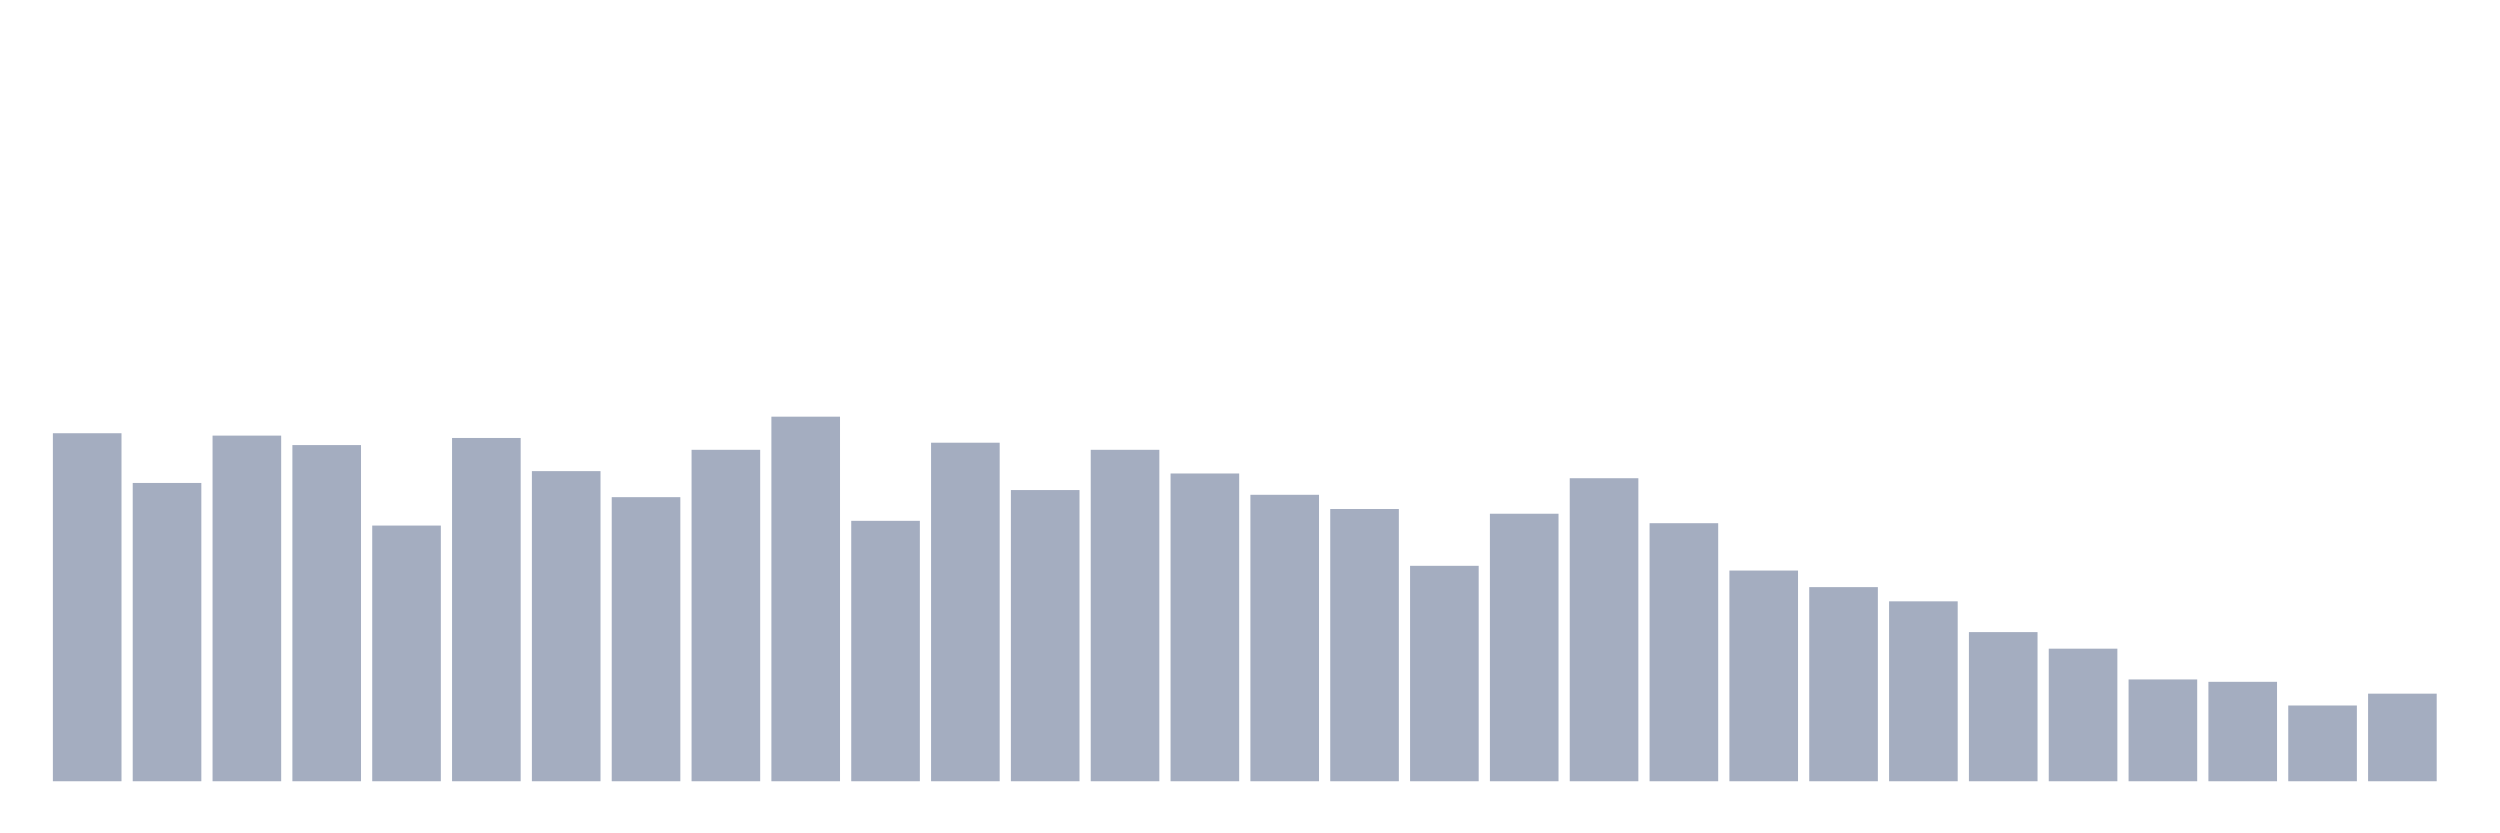<svg xmlns="http://www.w3.org/2000/svg" viewBox="0 0 480 160"><g transform="translate(10,10)"><rect class="bar" x="0.153" width="13.175" y="73.182" height="66.818" fill="rgb(164,173,192)"></rect><rect class="bar" x="15.482" width="13.175" y="82.727" height="57.273" fill="rgb(164,173,192)"></rect><rect class="bar" x="30.81" width="13.175" y="73.636" height="66.364" fill="rgb(164,173,192)"></rect><rect class="bar" x="46.138" width="13.175" y="75.455" height="64.545" fill="rgb(164,173,192)"></rect><rect class="bar" x="61.466" width="13.175" y="90.909" height="49.091" fill="rgb(164,173,192)"></rect><rect class="bar" x="76.794" width="13.175" y="74.091" height="65.909" fill="rgb(164,173,192)"></rect><rect class="bar" x="92.123" width="13.175" y="80.455" height="59.545" fill="rgb(164,173,192)"></rect><rect class="bar" x="107.451" width="13.175" y="85.455" height="54.545" fill="rgb(164,173,192)"></rect><rect class="bar" x="122.779" width="13.175" y="76.364" height="63.636" fill="rgb(164,173,192)"></rect><rect class="bar" x="138.107" width="13.175" y="70" height="70" fill="rgb(164,173,192)"></rect><rect class="bar" x="153.436" width="13.175" y="90" height="50" fill="rgb(164,173,192)"></rect><rect class="bar" x="168.764" width="13.175" y="75" height="65" fill="rgb(164,173,192)"></rect><rect class="bar" x="184.092" width="13.175" y="84.091" height="55.909" fill="rgb(164,173,192)"></rect><rect class="bar" x="199.42" width="13.175" y="76.364" height="63.636" fill="rgb(164,173,192)"></rect><rect class="bar" x="214.748" width="13.175" y="80.909" height="59.091" fill="rgb(164,173,192)"></rect><rect class="bar" x="230.077" width="13.175" y="85" height="55" fill="rgb(164,173,192)"></rect><rect class="bar" x="245.405" width="13.175" y="87.727" height="52.273" fill="rgb(164,173,192)"></rect><rect class="bar" x="260.733" width="13.175" y="98.636" height="41.364" fill="rgb(164,173,192)"></rect><rect class="bar" x="276.061" width="13.175" y="88.636" height="51.364" fill="rgb(164,173,192)"></rect><rect class="bar" x="291.39" width="13.175" y="81.818" height="58.182" fill="rgb(164,173,192)"></rect><rect class="bar" x="306.718" width="13.175" y="90.455" height="49.545" fill="rgb(164,173,192)"></rect><rect class="bar" x="322.046" width="13.175" y="99.545" height="40.455" fill="rgb(164,173,192)"></rect><rect class="bar" x="337.374" width="13.175" y="102.727" height="37.273" fill="rgb(164,173,192)"></rect><rect class="bar" x="352.702" width="13.175" y="105.455" height="34.545" fill="rgb(164,173,192)"></rect><rect class="bar" x="368.031" width="13.175" y="111.364" height="28.636" fill="rgb(164,173,192)"></rect><rect class="bar" x="383.359" width="13.175" y="114.545" height="25.455" fill="rgb(164,173,192)"></rect><rect class="bar" x="398.687" width="13.175" y="120.455" height="19.545" fill="rgb(164,173,192)"></rect><rect class="bar" x="414.015" width="13.175" y="120.909" height="19.091" fill="rgb(164,173,192)"></rect><rect class="bar" x="429.344" width="13.175" y="125.455" height="14.545" fill="rgb(164,173,192)"></rect><rect class="bar" x="444.672" width="13.175" y="123.182" height="16.818" fill="rgb(164,173,192)"></rect></g></svg>